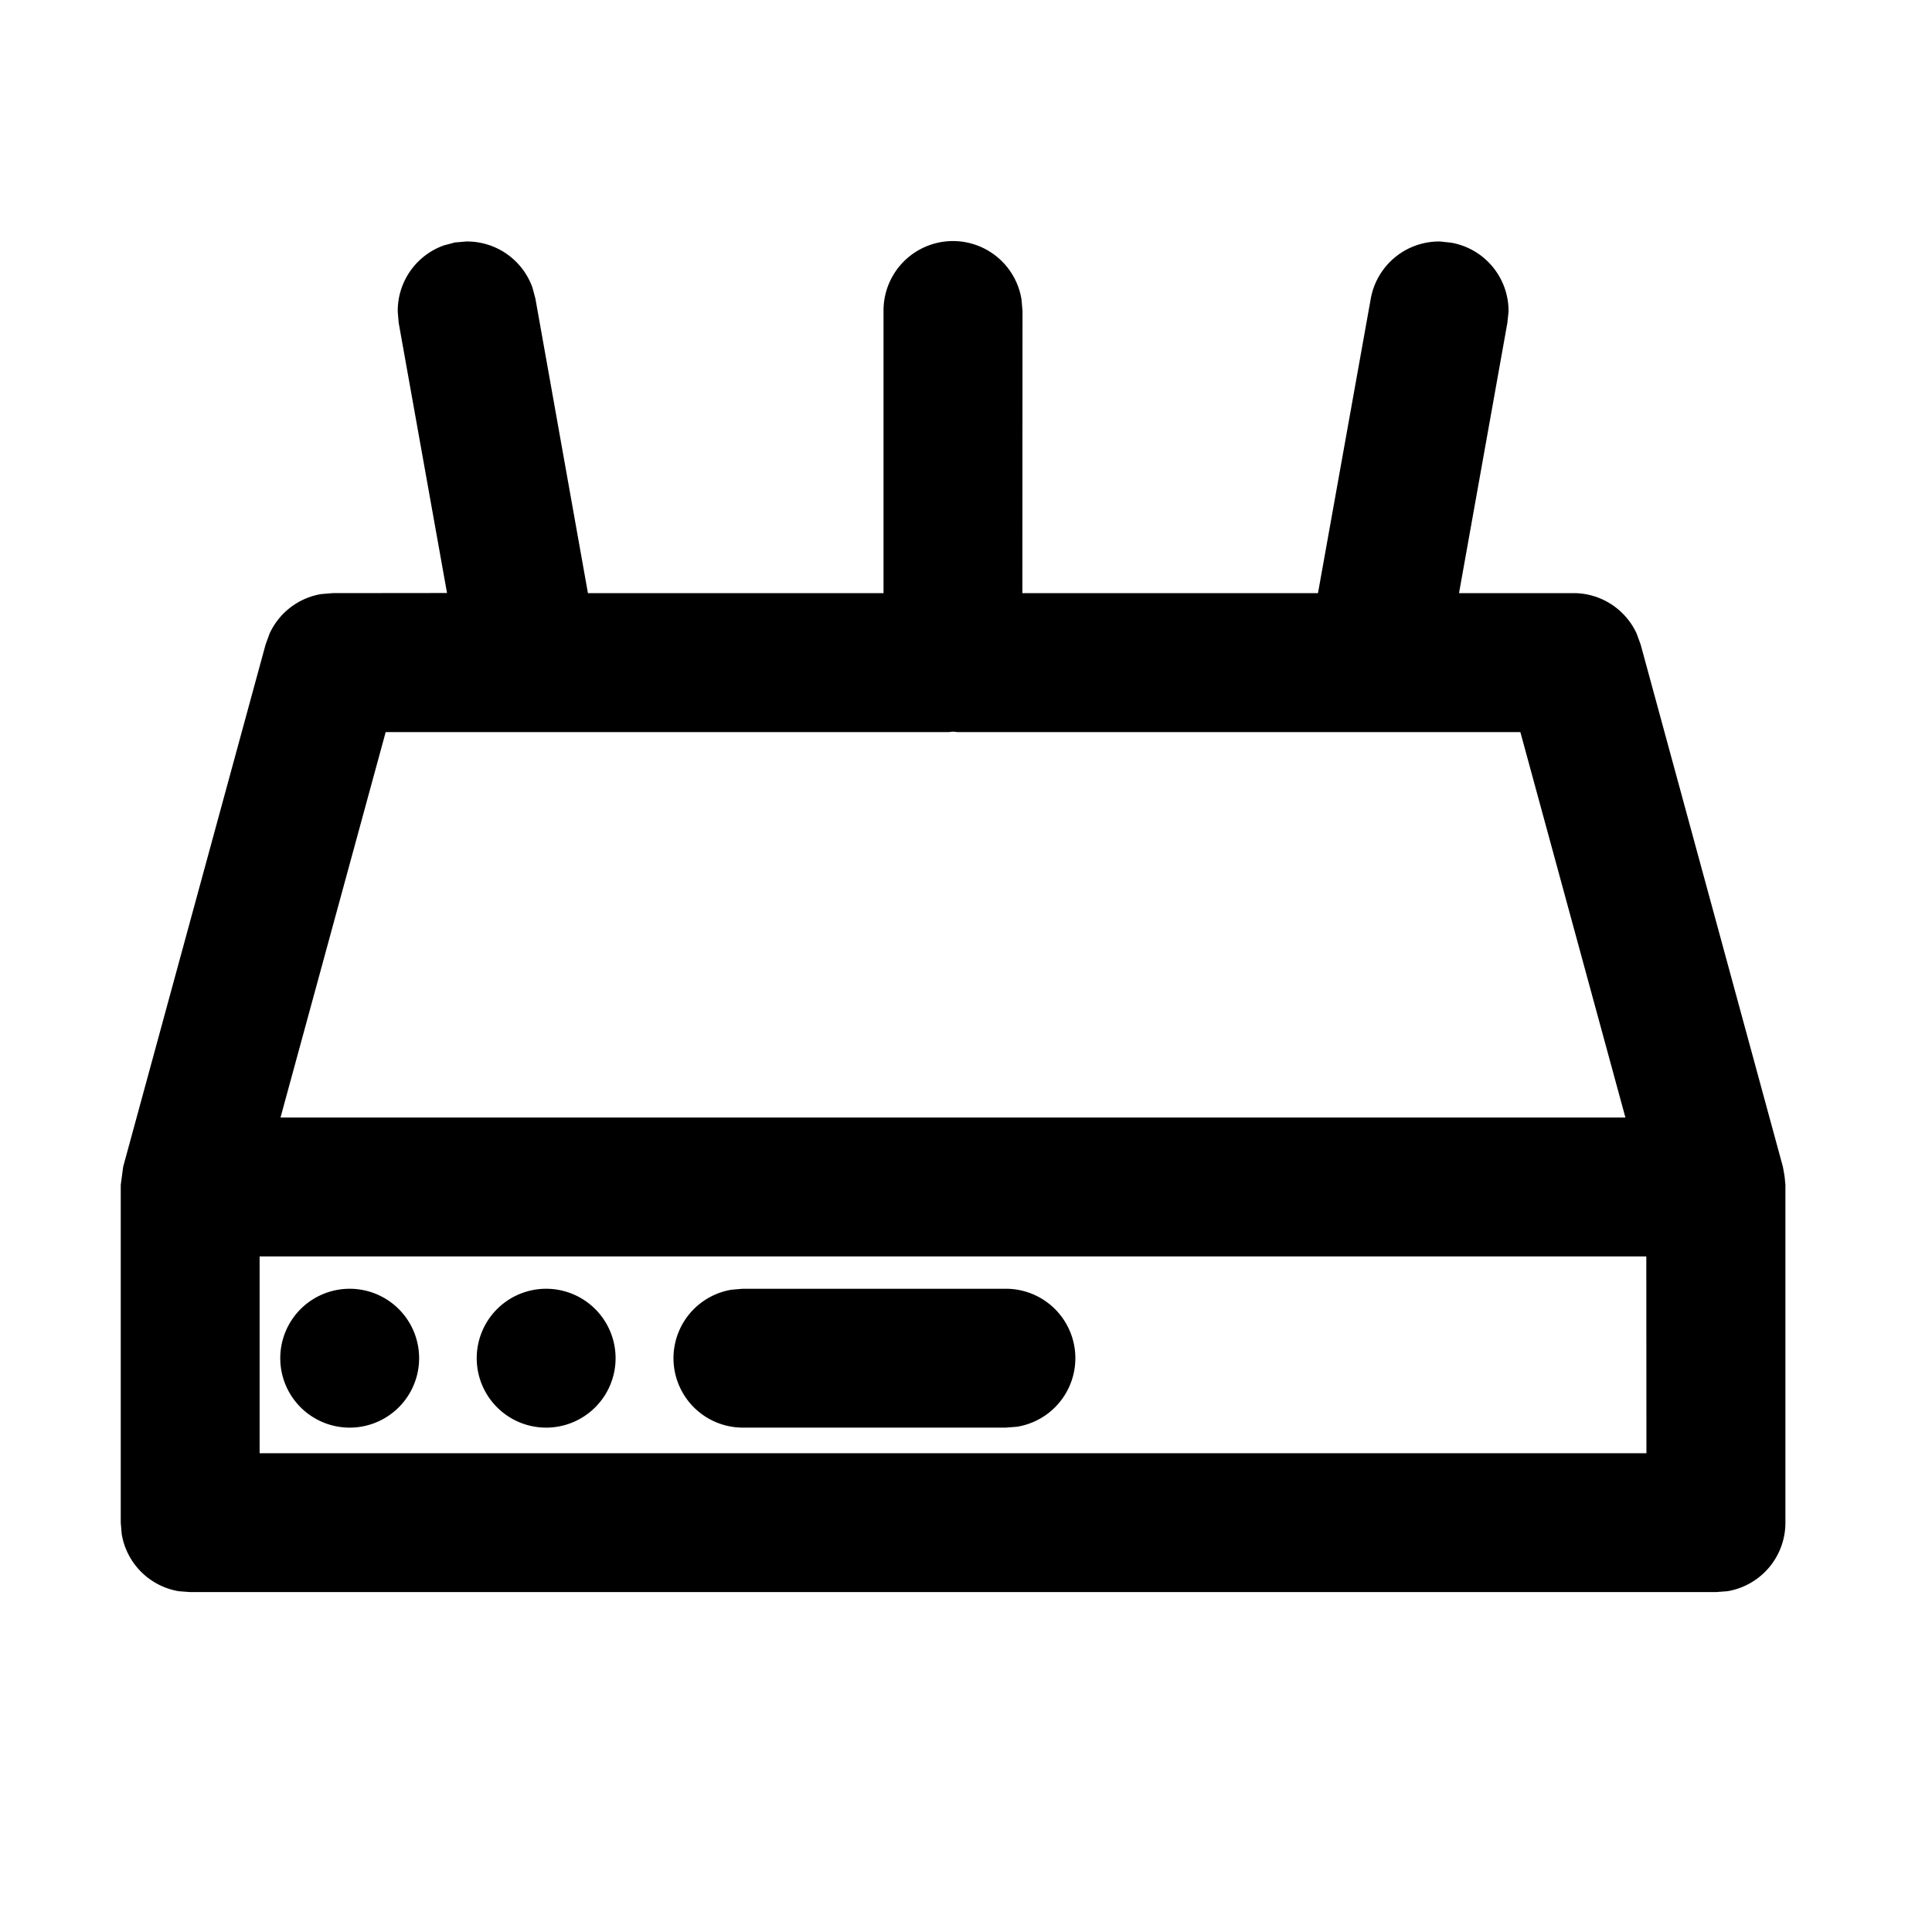 <?xml version="1.0" standalone="no"?><!DOCTYPE svg PUBLIC "-//W3C//DTD SVG 1.1//EN" "http://www.w3.org/Graphics/SVG/1.1/DTD/svg11.dtd"><svg class="icon" width="200px" height="200.00px" viewBox="0 0 1024 1024" version="1.1" xmlns="http://www.w3.org/2000/svg"><path fill="#000000" d="M763.264 128l5.952 0.64c17.984 3.2 30.592 18.944 30.336 36.672l-0.64 5.952-25.6 143.104h60.736c14.528 0 27.52 8.576 33.408 21.44l2.112 5.76 75.392 276.8 0.64 3.52a36.8 36.8 0 0 1 0.512 4.16l0.192 1.984v179.008a36.8 36.8 0 0 1-30.848 36.352l-5.952 0.448H100.8l-5.952-0.448a36.8 36.8 0 0 1-30.336-30.336L64 807.04V628.032l1.28-9.6L140.8 341.504l2.112-5.76a36.8 36.8 0 0 1 27.264-20.864l6.144-0.512 60.608-0.064-25.6-143.104-0.512-5.952a36.8 36.8 0 0 1 24.512-35.2l5.76-1.536L247.04 128a36.8 36.8 0 0 1 35.2 24.512l1.536 5.76 27.84 156.096h156.672V164.8a36.8 36.8 0 0 1 73.152-5.952l0.512 5.952-0.064 149.568h156.672l27.968-156.032A36.8 36.8 0 0 1 763.264 128zM137.6 665.92v104.32h735.04l-0.064-104.32H137.6z m395.328 17.152a36.8 36.8 0 0 1 5.952 73.152l-5.952 0.448H393.6a36.8 36.8 0 0 1-5.952-73.088l5.952-0.512h139.328z m-243.456 0a36.8 36.8 0 1 1 0 73.6 36.8 36.8 0 0 1 0-73.6z m-104.128 0a36.8 36.8 0 1 1 0 73.6 36.8 36.8 0 0 1 0-73.6z m676.16-90.752l-55.68-204.288H507.52l-2.432-0.256-2.304 0.256H204.416l-55.744 204.288h712.832z" /></svg>